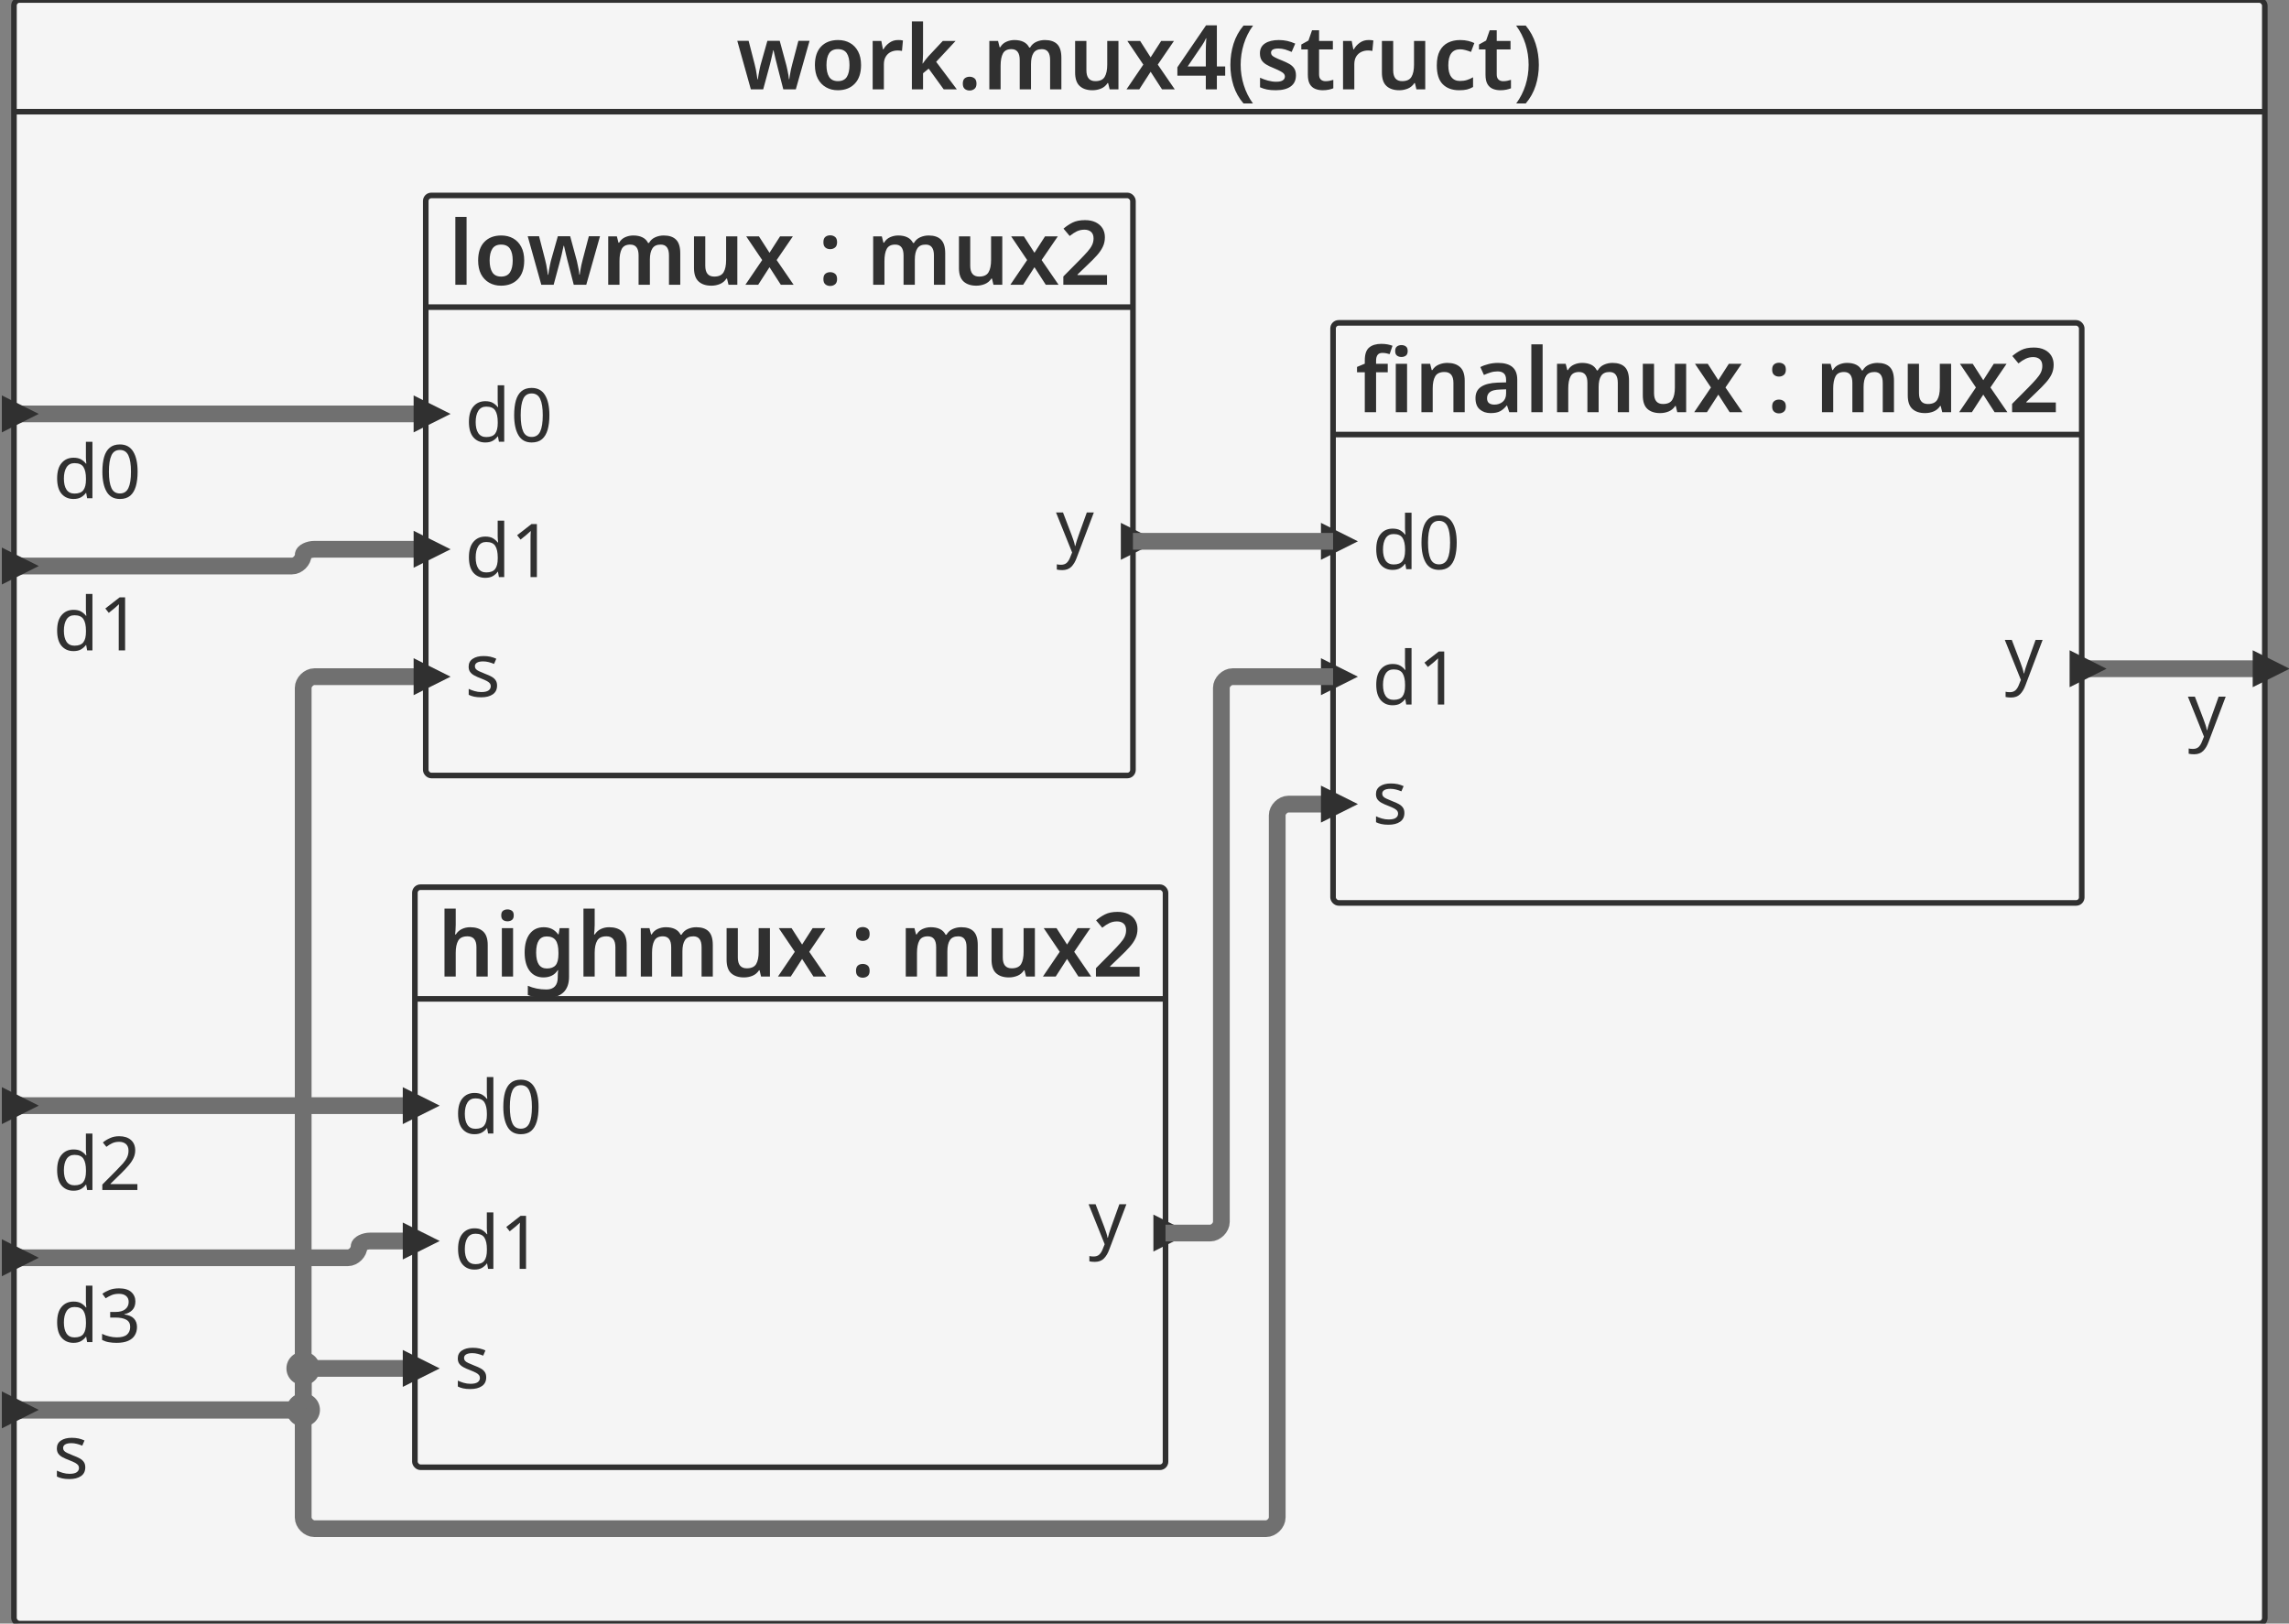 <svg xmlns="http://www.w3.org/2000/svg" id="sprotty_mux4" class="sprotty-graph sprotty-block-diagram blockdiagram" style="font-family:&quot;Helvetica Neue&quot;, Helvetica, Arial, sans-serif;line-height:18px;perspective-origin:0px 0px;transform-origin:0px 0px;z-index:0;" version="1.1" viewBox="9.5 12 409.845 290.754"><rect x="9.5" y="12" width="409.845" height="290.754" fill="#808080" stroke="none"/><g transform="scale(1) translate(0,0)"><g id="sprotty_ArchitectureBlockImpl$work.mux4(struct)" transform="translate(12, 12)" class="architecture"><g class="sprotty-block" style="fill:rgb(245, 245, 245);stroke:rgb(48, 48, 48);stroke-dasharray:0px;"><rect x="0" y="0" rx="1" ry="1" width="403.015" height="290.754"/><path d="M139.99 16L137.75 16L136.79 12.27Q136.71 11.97 136.60 11.51Q136.48 11.06 136.36 10.56Q136.24 10.06 136.15 9.65Q136.05 9.23 136.00 9.01L136.00 9.01L135.94 9.01Q135.89 9.23 135.80 9.65Q135.70 10.06 135.59 10.57Q135.48 11.07 135.36 11.53Q135.24 11.98 135.16 12.29L135.16 12.29L134.15 16L131.94 16L129.51 7.31L131.54 7.31L132.61 11.46Q132.72 11.89 132.83 12.41Q132.93 12.93 133.00 13.42Q133.08 13.90 133.12 14.21L133.12 14.21L133.19 14.21Q133.22 13.92 133.31 13.42Q133.40 12.93 133.49 12.46Q133.59 11.98 133.65 11.74L133.65 11.74L134.90 7.31L137.11 7.31L138.31 11.74Q138.37 12.03 138.48 12.50Q138.58 12.96 138.66 13.43Q138.74 13.90 138.76 14.19L138.76 14.19L138.82 14.19Q138.85 13.94 138.93 13.46Q139.01 12.98 139.12 12.43Q139.24 11.89 139.36 11.46L139.36 11.46L140.45 7.31L142.45 7.31L139.99 16ZM151.67 11.65L151.67 11.65Q151.67 13.81 150.55 14.98Q149.43 16.16 147.51 16.16L147.51 16.16Q146.32 16.16 145.40 15.63Q144.47 15.10 143.94 14.10Q143.41 13.09 143.41 11.65L143.41 11.65Q143.41 9.49 144.52 8.33Q145.64 7.17 147.56 7.17L147.56 7.17Q148.76 7.17 149.68 7.69Q150.61 8.21 151.14 9.21Q151.67 10.21 151.67 11.65ZM145.48 11.65L145.48 11.65Q145.48 13.02 145.96 13.78Q146.45 14.53 147.54 14.53L147.54 14.53Q148.63 14.53 149.12 13.78Q149.60 13.02 149.60 11.65L149.60 11.65Q149.60 10.27 149.12 9.54Q148.63 8.80 147.52 8.80L147.52 8.80Q146.45 8.80 145.96 9.54Q145.48 10.27 145.48 11.65ZM158.29 7.17L158.29 7.17Q158.50 7.17 158.75 7.18Q159.00 7.20 159.17 7.25L159.17 7.25L159.00 9.12Q158.84 9.09 158.61 9.06Q158.39 9.04 158.21 9.04L158.21 9.04Q157.57 9.04 157.01 9.30Q156.45 9.57 156.11 10.12Q155.76 10.67 155.76 11.50L155.76 11.50L155.76 16L153.75 16L153.75 7.33L155.30 7.33L155.59 8.83L155.68 8.83Q156.07 8.14 156.74 7.66Q157.41 7.17 158.29 7.17ZM160.77 3.84L162.77 3.84L162.77 9.62Q162.77 10.03 162.74 10.50Q162.71 10.96 162.68 11.38L162.68 11.38L162.72 11.38Q162.92 11.09 163.20 10.72Q163.49 10.35 163.75 10.06L163.75 10.06L166.31 7.33L168.60 7.33L165.12 11.07L168.82 16L166.47 16L163.78 12.29L162.77 13.12L162.77 16L160.77 16L160.77 3.84ZM169.89 14.98L169.89 14.98Q169.89 14.30 170.24 14.02Q170.60 13.74 171.11 13.74L171.11 13.74Q171.60 13.74 171.97 14.02Q172.34 14.30 172.34 14.98L172.34 14.98Q172.34 15.63 171.97 15.92Q171.60 16.21 171.11 16.21L171.11 16.21Q170.60 16.21 170.24 15.92Q169.89 15.63 169.89 14.98ZM184.58 7.17L184.58 7.17Q186.05 7.17 186.80 7.92Q187.54 8.67 187.54 10.35L187.54 10.35L187.54 16L185.52 16L185.52 10.74Q185.52 8.80 184.05 8.80L184.05 8.80Q183.00 8.80 182.55 9.49Q182.10 10.18 182.10 11.49L182.10 11.49L182.10 16L180.08 16L180.08 10.74Q180.08 8.80 178.60 8.80L178.60 8.80Q177.49 8.80 177.08 9.57Q176.66 10.34 176.66 11.76L176.66 11.76L176.66 16L174.64 16L174.64 7.33L176.20 7.33L176.48 8.46L176.60 8.46Q176.98 7.79 177.68 7.48Q178.37 7.17 179.12 7.17L179.12 7.17Q180.10 7.17 180.76 7.50Q181.43 7.82 181.78 8.51L181.78 8.51L181.94 8.51Q182.34 7.81 183.06 7.49Q183.78 7.17 184.58 7.17ZM195.75 7.33L197.76 7.33L197.76 16L196.18 16L195.91 14.88L195.81 14.88Q195.38 15.55 194.65 15.86Q193.92 16.16 193.11 16.16L193.11 16.16Q191.65 16.16 190.83 15.41Q190.00 14.66 190.00 12.99L190.00 12.99L190.00 7.33L192.02 7.33L192.02 12.59Q192.02 14.53 193.62 14.53L193.62 14.53Q194.84 14.53 195.29 13.77Q195.75 13.01 195.75 11.57L195.75 11.57L195.75 7.33ZM199.20 16L202.21 11.57L199.35 7.33L201.64 7.33L203.52 10.27L205.41 7.33L207.70 7.33L204.80 11.57L207.84 16L205.56 16L203.52 12.85L201.49 16L199.20 16ZM216.87 11.90L216.87 13.55L215.38 13.55L215.38 16L213.40 16L213.40 13.55L208.31 13.55L208.31 12.05L213.44 4.54L215.38 4.54L215.38 11.90L216.87 11.90ZM210.15 11.90L213.40 11.90L213.40 9.34Q213.40 8.91 213.41 8.42Q213.43 7.92 213.45 7.50Q213.48 7.07 213.49 6.85L213.49 6.85L213.43 6.85Q213.14 7.52 212.74 8.10L212.74 8.10L210.15 11.90ZM217.80 11.62L217.80 11.62Q217.80 9.66 218.36 7.85Q218.93 6.03 220.15 4.58L220.15 4.58L221.86 4.58Q220.76 6.08 220.20 7.89Q219.64 9.70 219.64 11.60L219.64 11.60Q219.64 13.46 220.20 15.25Q220.76 17.04 221.84 18.53L221.84 18.53L220.15 18.53Q218.93 17.12 218.36 15.34Q217.80 13.55 217.80 11.62ZM229.54 13.49L229.54 13.49Q229.54 14.80 228.60 15.48Q227.67 16.16 225.92 16.16L225.92 16.16Q225.01 16.16 224.36 16.03Q223.72 15.90 223.11 15.63L223.11 15.63L223.11 13.92Q223.75 14.22 224.52 14.43Q225.30 14.64 225.99 14.64L225.99 14.64Q226.82 14.64 227.19 14.38Q227.56 14.13 227.56 13.70L227.56 13.70Q227.56 13.44 227.41 13.24Q227.27 13.04 226.84 12.80Q226.42 12.56 225.59 12.21L225.59 12.21Q224.76 11.89 224.20 11.54Q223.65 11.20 223.37 10.74Q223.09 10.27 223.09 9.54L223.09 9.54Q223.09 8.37 224.01 7.77Q224.93 7.17 226.47 7.17L226.47 7.17Q227.27 7.17 227.98 7.33Q228.69 7.49 229.41 7.81L229.41 7.81L228.77 9.30Q228.16 9.04 227.59 8.86Q227.01 8.69 226.40 8.69L226.40 8.69Q225.08 8.69 225.08 9.44L225.08 9.44Q225.08 9.71 225.24 9.90Q225.41 10.10 225.84 10.31Q226.26 10.53 227.04 10.83L227.04 10.83Q227.81 11.14 228.37 11.46Q228.93 11.79 229.24 12.27Q229.54 12.75 229.54 13.49ZM234.84 14.54L234.84 14.54Q235.20 14.54 235.56 14.47Q235.92 14.40 236.23 14.30L236.23 14.30L236.23 15.81Q235.91 15.95 235.40 16.06Q234.88 16.16 234.32 16.16L234.32 16.16Q233.59 16.16 232.98 15.91Q232.37 15.66 232.02 15.06Q231.67 14.45 231.67 13.36L231.67 13.36L231.67 8.85L230.50 8.85L230.50 7.97L231.78 7.26L232.42 5.42L233.68 5.42L233.68 7.33L236.15 7.33L236.15 8.85L233.68 8.85L233.68 13.34Q233.68 13.95 234.00 14.25Q234.32 14.54 234.84 14.54ZM242.52 7.17L242.52 7.17Q242.72 7.17 242.97 7.18Q243.22 7.20 243.40 7.25L243.40 7.25L243.22 9.12Q243.06 9.09 242.84 9.06Q242.61 9.04 242.44 9.04L242.44 9.04Q241.80 9.04 241.24 9.30Q240.68 9.57 240.33 10.12Q239.99 10.67 239.99 11.50L239.99 11.50L239.99 16L237.97 16L237.97 7.33L239.52 7.33L239.81 8.83L239.91 8.83Q240.29 8.14 240.96 7.66Q241.64 7.17 242.52 7.17ZM250.68 7.33L252.69 7.33L252.69 16L251.11 16L250.84 14.88L250.74 14.88Q250.31 15.55 249.58 15.86Q248.85 16.16 248.04 16.16L248.04 16.16Q246.58 16.16 245.76 15.41Q244.93 14.66 244.93 12.99L244.93 12.99L244.93 7.33L246.95 7.33L246.95 12.59Q246.95 14.53 248.55 14.53L248.55 14.53Q249.76 14.53 250.22 13.77Q250.68 13.01 250.68 11.57L250.68 11.57L250.68 7.33ZM258.77 16.16L258.77 16.16Q256.90 16.16 255.83 15.09Q254.76 14.02 254.76 11.71L254.76 11.71Q254.76 10.11 255.29 9.11Q255.83 8.11 256.77 7.64Q257.72 7.17 258.93 7.17L258.93 7.17Q259.75 7.17 260.39 7.33Q261.03 7.49 261.48 7.71L261.48 7.71L260.88 9.30Q260.39 9.10 259.89 8.97Q259.40 8.83 258.93 8.83L258.93 8.83Q256.82 8.83 256.82 11.70L256.82 11.70Q256.82 13.09 257.36 13.79Q257.89 14.50 258.90 14.50L258.90 14.50Q259.62 14.50 260.18 14.32Q260.74 14.14 261.25 13.84L261.25 13.84L261.25 15.58Q260.76 15.87 260.19 16.02Q259.62 16.16 258.77 16.16ZM266.64 14.54L266.64 14.54Q267.01 14.54 267.37 14.47Q267.73 14.40 268.04 14.30L268.04 14.30L268.04 15.81Q267.72 15.95 267.20 16.06Q266.69 16.16 266.13 16.16L266.13 16.16Q265.40 16.16 264.79 15.91Q264.18 15.66 263.83 15.06Q263.48 14.45 263.48 13.36L263.48 13.36L263.48 8.85L262.31 8.85L262.31 7.97L263.59 7.26L264.23 5.42L265.49 5.42L265.49 7.33L267.96 7.33L267.96 8.85L265.49 8.85L265.49 13.34Q265.49 13.95 265.81 14.25Q266.13 14.54 266.64 14.54ZM273.03 11.62L273.03 11.62Q273.03 13.55 272.46 15.34Q271.89 17.12 270.68 18.53L270.68 18.53L268.98 18.53Q270.07 17.04 270.64 15.25Q271.20 13.46 271.20 11.60L271.20 11.60Q271.20 9.70 270.64 7.89Q270.07 6.08 268.96 4.58L268.96 4.58L270.68 4.58Q271.89 6.03 272.46 7.85Q273.03 9.66 273.03 11.62Z" class="sprotty-block-name" style="fill:rgb(48, 48, 48);stroke:rgba(0, 0, 0, 0);"/><line x1="0" y1="20" x2="403.015" y2="20"/></g><g id="sprotty_ArchitectureBlockImpl$work.mux4(struct)/GPortImpl$d0_to_ArchitectureBlockImpl$work.mux4(struct)/InstantiationBlockImpl$lowmux/BPortImpl$d0" class="sprotty-edge thick edge" style="fill:none;stroke:rgb(112, 112, 112);stroke-linejoin:round;stroke-width:3px;"><path d="M 0 74.121 L 73.73 74.121 "/></g><g id="sprotty_ArchitectureBlockImpl$work.mux4(struct)/GPortImpl$d1_to_ArchitectureBlockImpl$work.mux4(struct)/InstantiationBlockImpl$lowmux/BPortImpl$d1" class="sprotty-edge thick edge" style="fill:none;stroke:rgb(112, 112, 112);stroke-linejoin:round;stroke-width:3px;"><path d="M 0 101.362 L 49.787 101.362 C 50.787 101.362 51.787 100.362 51.787 99.362 L 51.787 99.362 C 51.787 98.862 52.787 98.362 53.787 98.362 L 73.73 98.362 "/></g><g id="sprotty_ArchitectureBlockImpl$work.mux4(struct)/GPortImpl$d2_to_ArchitectureBlockImpl$work.mux4(struct)/InstantiationBlockImpl$highmux/BPortImpl$d0" class="sprotty-edge thick edge" style="fill:none;stroke:rgb(112, 112, 112);stroke-linejoin:round;stroke-width:3px;"><path d="M 0 197.997 L 71.787 197.997 "/></g><g id="sprotty_ArchitectureBlockImpl$work.mux4(struct)/GPortImpl$d3_to_ArchitectureBlockImpl$work.mux4(struct)/InstantiationBlockImpl$highmux/BPortImpl$d1" class="sprotty-edge thick edge" style="fill:none;stroke:rgb(112, 112, 112);stroke-linejoin:round;stroke-width:3px;"><path d="M 0 225.238 L 59.787 225.238 C 60.787 225.238 61.787 224.238 61.787 223.238 L 61.787 223.238 C 61.787 222.738 62.787 222.238 63.787 222.238 L 71.787 222.238 "/></g><g id="sprotty_ArchitectureBlockImpl$work.mux4(struct)/GPortImpl$s_to_ArchitectureBlockImpl$work.mux4(struct)/InstantiationBlockImpl$lowmux/BPortImpl$s" class="sprotty-edge thick edge" style="fill:none;stroke:rgb(112, 112, 112);stroke-linejoin:round;stroke-width:3px;"><path d="M 0 252.479 L 49.787 252.479 C 50.787 252.479 51.787 251.479 51.787 250.479 L 51.787 123.179 C 51.787 122.179 52.787 121.179 53.787 121.179 L 73.73 121.179 "/><circle r="3" id="sprotty_ArchitectureBlockImpl$work.mux4(struct)/GPortImpl$s_to_ArchitectureBlockImpl$work.mux4(struct)/InstantiationBlockImpl$lowmux/BPortImpl$s/junction0" transform="translate(51.787, 252.479)" class="sprotty-junction thick" style="fill:rgb(112, 112, 112);stroke:none;"/></g><g id="sprotty_ArchitectureBlockImpl$work.mux4(struct)/GPortImpl$s_to_ArchitectureBlockImpl$work.mux4(struct)/InstantiationBlockImpl$highmux/BPortImpl$s" class="sprotty-edge thick edge" style="fill:none;stroke:rgb(112, 112, 112);stroke-linejoin:round;stroke-width:3px;"><path d="M 0 252.479 L 49.787 252.479 C 50.787 252.479 51.787 251.479 51.787 250.479 L 51.787 247.056 C 51.787 246.056 52.787 245.056 53.787 245.056 L 71.787 245.056 "/><circle r="3" id="sprotty_ArchitectureBlockImpl$work.mux4(struct)/GPortImpl$s_to_ArchitectureBlockImpl$work.mux4(struct)/InstantiationBlockImpl$highmux/BPortImpl$s/junction0" transform="translate(51.787, 245.056)" class="sprotty-junction thick" style="fill:rgb(112, 112, 112);stroke:none;"/></g><g id="sprotty_ArchitectureBlockImpl$work.mux4(struct)/GPortImpl$s_to_ArchitectureBlockImpl$work.mux4(struct)/InstantiationBlockImpl$finalmux/BPortImpl$s" class="sprotty-edge thick edge" style="fill:none;stroke:rgb(112, 112, 112);stroke-linejoin:round;stroke-width:3px;"><path d="M 0 252.479 L 49.787 252.479 C 50.787 252.479 51.787 253.479 51.787 254.479 L 51.787 271.754 C 51.787 272.754 52.787 273.754 53.787 273.754 L 224.186 273.754 C 225.186 273.754 226.186 272.754 226.186 271.754 L 226.186 145.997 C 226.186 144.997 227.186 143.997 228.186 143.997 L 236.186 143.997 "/></g><g id="sprotty_ArchitectureBlockImpl$work.mux4(struct)/InstantiationBlockImpl$finalmux/BPortImpl$y_to_ArchitectureBlockImpl$work.mux4(struct)/GPortImpl$y" class="sprotty-edge thick edge" style="fill:none;stroke:rgb(112, 112, 112);stroke-linejoin:round;stroke-width:3px;"><path d="M 370.232 119.756 L 403.015 119.756 "/></g><g id="sprotty_ArchitectureBlockImpl$work.mux4(struct)/InstantiationBlockImpl$finalmux" transform="translate(236.186, 57.818)" class="instantiation"><g class="sprotty-block" style="fill:rgb(245, 245, 245);stroke:rgb(48, 48, 48);stroke-dasharray:0px;"><rect x="0" y="0" rx="1" ry="1" width="134.048" height="103.877"/><path d="M9.79 7.33L9.79 8.85L7.70 8.85L7.70 16L5.68 16L5.68 8.85L4.29 8.85L4.29 7.89L5.68 7.31L5.68 6.72Q5.68 5.06 6.47 4.41Q7.26 3.76 8.64 3.76L8.64 3.76Q9.26 3.76 9.78 3.86Q10.30 3.97 10.64 4.10L10.64 4.10L10.13 5.60Q9.86 5.52 9.53 5.45Q9.20 5.38 8.82 5.38L8.82 5.38Q8.24 5.38 7.97 5.74Q7.70 6.10 7.70 6.77L7.70 6.77L7.70 7.33L9.79 7.33ZM12.24 3.98L12.24 3.98Q12.70 3.98 13.03 4.22Q13.36 4.45 13.36 5.04L13.36 5.04Q13.36 5.63 13.03 5.87Q12.70 6.11 12.24 6.11L12.24 6.11Q11.78 6.11 11.45 5.87Q11.12 5.63 11.12 5.04L11.12 5.04Q11.12 4.45 11.45 4.22Q11.78 3.98 12.24 3.98ZM11.23 7.33L13.25 7.33L13.25 16L11.23 16L11.23 7.33ZM20.46 7.17L20.46 7.17Q21.92 7.17 22.74 7.92Q23.57 8.67 23.57 10.35L23.57 10.35L23.57 16L21.55 16L21.55 10.75Q21.55 8.80 19.95 8.80L19.95 8.80Q18.74 8.80 18.29 9.57Q17.84 10.34 17.84 11.76L17.84 11.76L17.84 16L15.82 16L15.82 7.33L17.38 7.33L17.66 8.46L17.78 8.46Q18.19 7.79 18.92 7.48Q19.65 7.17 20.46 7.17ZM29.55 7.17L29.55 7.17Q31.23 7.17 32.10 7.90Q32.98 8.64 32.98 10.18L32.98 10.18L32.98 16L31.55 16L31.15 14.80L31.09 14.80Q30.53 15.50 29.90 15.83Q29.28 16.16 28.21 16.16L28.21 16.16Q27.04 16.16 26.27 15.50Q25.50 14.85 25.50 13.47L25.50 13.47Q25.50 12.13 26.49 11.46Q27.47 10.78 29.47 10.70L29.47 10.70L30.98 10.66L30.98 10.22Q30.98 9.41 30.58 9.05Q30.18 8.69 29.46 8.69L29.46 8.69Q28.80 8.69 28.20 8.88Q27.60 9.07 27.01 9.33L27.01 9.33L26.37 7.92Q27.01 7.58 27.83 7.38Q28.66 7.17 29.55 7.17ZM30.98 12.64L30.98 11.90L29.92 11.94Q28.59 11.98 28.08 12.39Q27.57 12.80 27.57 13.49L27.57 13.49Q27.57 14.11 27.93 14.38Q28.29 14.64 28.88 14.64L28.88 14.64Q29.76 14.64 30.37 14.14Q30.98 13.63 30.98 12.64L30.98 12.64ZM37.52 3.84L37.52 16L35.50 16L35.50 3.84L37.52 3.84ZM50.03 7.17L50.03 7.17Q51.50 7.17 52.25 7.92Q52.99 8.67 52.99 10.35L52.99 10.35L52.99 16L50.98 16L50.98 10.74Q50.98 8.80 49.50 8.80L49.50 8.80Q48.45 8.80 48.00 9.49Q47.55 10.18 47.55 11.49L47.55 11.49L47.55 16L45.54 16L45.54 10.74Q45.54 8.80 44.05 8.80L44.05 8.80Q42.94 8.80 42.53 9.57Q42.11 10.34 42.11 11.76L42.11 11.76L42.11 16L40.10 16L40.10 7.33L41.65 7.33L41.94 8.46L42.05 8.46Q42.43 7.79 43.13 7.48Q43.82 7.17 44.58 7.17L44.58 7.17Q45.55 7.17 46.22 7.50Q46.88 7.82 47.23 8.51L47.23 8.51L47.39 8.51Q47.79 7.81 48.51 7.49Q49.23 7.17 50.03 7.17ZM61.20 7.33L63.22 7.33L63.22 16L61.63 16L61.36 14.88L61.26 14.88Q60.83 15.55 60.10 15.86Q59.38 16.16 58.56 16.16L58.56 16.16Q57.10 16.16 56.28 15.41Q55.46 14.66 55.46 12.99L55.46 12.99L55.46 7.33L57.47 7.33L57.47 12.59Q57.47 14.53 59.07 14.53L59.07 14.53Q60.29 14.53 60.74 13.77Q61.20 13.01 61.20 11.57L61.20 11.57L61.20 7.33ZM64.66 16L67.66 11.57L64.80 7.33L67.09 7.33L68.98 10.27L70.86 7.33L73.15 7.33L70.26 11.57L73.30 16L71.01 16L68.98 12.85L66.94 16L64.66 16ZM78.62 8.38L78.62 8.38Q78.62 7.70 78.98 7.42Q79.33 7.14 79.84 7.14L79.84 7.14Q80.34 7.14 80.70 7.42Q81.07 7.70 81.07 8.38L81.07 8.38Q81.07 9.04 80.70 9.33Q80.34 9.62 79.84 9.62L79.84 9.62Q79.33 9.62 78.98 9.33Q78.62 9.04 78.62 8.38ZM78.62 14.98L78.62 14.98Q78.62 14.30 78.98 14.02Q79.33 13.74 79.84 13.74L79.84 13.74Q80.34 13.74 80.70 14.02Q81.07 14.30 81.07 14.98L81.07 14.98Q81.07 15.63 80.70 15.92Q80.34 16.21 79.84 16.21L79.84 16.21Q79.33 16.21 78.98 15.92Q78.62 15.63 78.62 14.98ZM97.47 7.17L97.47 7.17Q98.94 7.17 99.69 7.92Q100.43 8.67 100.43 10.35L100.43 10.35L100.43 16L98.42 16L98.42 10.74Q98.42 8.80 96.94 8.80L96.94 8.80Q95.89 8.80 95.44 9.49Q94.99 10.18 94.99 11.49L94.99 11.49L94.99 16L92.98 16L92.98 10.74Q92.98 8.80 91.49 8.80L91.49 8.80Q90.38 8.80 89.97 9.57Q89.55 10.34 89.55 11.76L89.55 11.76L89.55 16L87.54 16L87.54 7.33L89.09 7.33L89.38 8.46L89.49 8.46Q89.87 7.79 90.57 7.48Q91.26 7.17 92.02 7.17L92.02 7.17Q92.99 7.17 93.66 7.50Q94.32 7.82 94.67 8.51L94.67 8.51L94.83 8.51Q95.23 7.81 95.95 7.49Q96.67 7.17 97.47 7.17ZM108.64 7.33L110.66 7.33L110.66 16L109.07 16L108.80 14.88L108.70 14.88Q108.27 15.55 107.54 15.86Q106.82 16.16 106.00 16.16L106.00 16.16Q104.54 16.16 103.72 15.41Q102.90 14.66 102.90 12.99L102.90 12.99L102.90 7.33L104.91 7.33L104.91 12.59Q104.91 14.53 106.51 14.53L106.51 14.53Q107.73 14.53 108.18 13.77Q108.64 13.01 108.64 11.57L108.64 11.57L108.64 7.33ZM112.10 16L115.10 11.57L112.24 7.33L114.53 7.33L116.42 10.27L118.30 7.33L120.59 7.33L117.70 11.57L120.74 16L118.45 16L116.42 12.85L114.38 16L112.10 16ZM129.41 14.26L129.41 16L121.58 16L121.58 14.51L124.50 11.57Q125.36 10.69 125.91 10.06Q126.46 9.44 126.73 8.89Q126.99 8.34 126.99 7.70L126.99 7.70Q126.99 6.91 126.54 6.52Q126.10 6.13 125.36 6.13L125.36 6.13Q124.64 6.13 124.02 6.42Q123.39 6.72 122.72 7.26L122.72 7.26L121.62 5.94Q122.32 5.33 123.22 4.87Q124.11 4.42 125.47 4.42L125.47 4.42Q126.58 4.42 127.38 4.81Q128.18 5.20 128.60 5.89Q129.02 6.58 129.02 7.49L129.02 7.49Q129.02 8.42 128.66 9.19Q128.29 9.97 127.59 10.74Q126.90 11.52 125.94 12.42L125.94 12.42L124.13 14.16L124.13 14.26L129.41 14.26Z" class="sprotty-block-name" style="fill:rgb(48, 48, 48);stroke:rgba(0, 0, 0, 0);"/><line x1="0" y1="20" x2="134.048" y2="20"/></g><g id="sprotty_ArchitectureBlockImpl$work.mux4(struct)/InstantiationBlockImpl$finalmux/BPortImpl$s" transform="translate(0, 86.179)" class="triangle"><path d="M 0,0 L 5,2.5 L 0,5 Z" transform="translate(-1.67, -2.5)" class="sprotty-port" style="fill:rgb(48, 48, 48);stroke:rgb(48, 48, 48);"/><g class="port sprotty-label" id="sprotty_ArchitectureBlockImpl$work.mux4(struct)/InstantiationBlockImpl$finalmux/BPortImpl$s/label" transform="translate(3, -5.697) translate(0, -0.133)" style="cursor:default;fill:rgb(48, 48, 48);font-family:Arial, Helvetica, sans-serif;text-anchor:middle;"><path d="M2.93 0.13L2.93 0.13Q2.18 0.13 1.64 0.01Q1.10-0.11 0.69-0.32L0.69-0.32L0.69-1.38Q1.12-1.17 1.72-0.99Q2.33-0.81 2.95-0.81L2.95-0.81Q3.84-0.81 4.24-1.10Q4.64-1.38 4.64-1.86L4.64-1.86Q4.64-2.13 4.50-2.34Q4.35-2.55 3.97-2.77Q3.59-2.98 2.89-3.25L2.89-3.25Q2.19-3.51 1.70-3.78Q1.21-4.04 0.94-4.42Q0.68-4.79 0.68-5.37L0.68-5.37Q0.68-6.28 1.42-6.77Q2.15-7.26 3.35-7.26L3.35-7.26Q4.00-7.26 4.57-7.14Q5.13-7.01 5.63-6.78L5.63-6.78L5.23-5.85Q4.77-6.04 4.28-6.17Q3.79-6.30 3.27-6.30L3.27-6.30Q2.55-6.30 2.17-6.07Q1.80-5.84 1.80-5.44L1.80-5.44Q1.80-5.15 1.97-4.94Q2.14-4.73 2.55-4.54Q2.95-4.35 3.63-4.08L3.63-4.08Q4.31-3.83 4.79-3.56Q5.27-3.29 5.52-2.91Q5.77-2.54 5.77-1.97L5.77-1.97Q5.77-0.93 5.00-0.40Q4.23 0.13 2.93 0.13Z" transform="translate(4, 9.395)"/><rect x="0" y="0.133" width="14.371" height="11.395" class="clickable" style="cursor:pointer;fill:rgba(0, 0, 0, 0);fill-opacity:0;stroke-width:0px;"/></g></g><g id="sprotty_ArchitectureBlockImpl$work.mux4(struct)/InstantiationBlockImpl$finalmux/BPortImpl$y" transform="translate(134.047, 61.938)" class="triangle"><path d="M 0,0 L 5,2.5 L 0,5 Z" transform="translate(-1.67, -2.5)" class="sprotty-port" style="fill:rgb(48, 48, 48);stroke:rgb(48, 48, 48);"/><g class="port sprotty-label" id="sprotty_ArchitectureBlockImpl$work.mux4(struct)/InstantiationBlockImpl$finalmux/BPortImpl$y/label" transform="translate(-17.783, -7.16) translate(0, -3.192)" style="cursor:default;fill:rgb(48, 48, 48);font-family:Arial, Helvetica, sans-serif;text-anchor:middle;"><path d="M1.12 3.19L1.12 3.19Q0.80 3.19 0.56 3.16Q0.32 3.13 0.15 3.09L0.15 3.09L0.15 2.15Q0.29 2.18 0.50 2.21Q0.70 2.23 0.93 2.23L0.93 2.23Q1.54 2.23 1.92 1.89Q2.29 1.54 2.51 0.97L2.51 0.97L2.89 0.03L0.01-7.13L1.26-7.13L2.81-3.07Q3.01-2.54 3.17-2.05Q3.33-1.57 3.40-1.13L3.40-1.13L3.46-1.13Q3.54-1.46 3.70-2.00Q3.87-2.54 4.07-3.09L4.07-3.09L5.52-7.13L6.78-7.13L3.71 0.98Q3.34 2.00 2.75 2.59Q2.15 3.19 1.12 3.19Z" transform="translate(4, 12.321)"/><rect x="0" y="3.192" width="14.783" height="14.321" class="clickable" style="cursor:pointer;fill:rgba(0, 0, 0, 0);fill-opacity:0;stroke-width:0px;"/></g></g><g id="sprotty_ArchitectureBlockImpl$work.mux4(struct)/InstantiationBlockImpl$finalmux/BPortImpl$d0" transform="translate(0, 39.121)" class="triangle"><path d="M 0,0 L 5,2.5 L 0,5 Z" transform="translate(-1.67, -2.5)" class="sprotty-port" style="fill:rgb(48, 48, 48);stroke:rgb(48, 48, 48);"/><g class="port sprotty-label" id="sprotty_ArchitectureBlockImpl$work.mux4(struct)/InstantiationBlockImpl$finalmux/BPortImpl$d0/label" transform="translate(3, -7.121) translate(0, -0.133)" style="cursor:default;fill:rgb(48, 48, 48);font-family:Arial, Helvetica, sans-serif;text-anchor:middle;"><path d="M3.66 0.13L3.66 0.13Q2.33 0.13 1.53-0.79Q0.73-1.72 0.73-3.55L0.73-3.55Q0.73-5.39 1.54-6.32Q2.34-7.26 3.67-7.26L3.67-7.26Q4.50-7.26 5.02-6.96Q5.55-6.65 5.88-6.21L5.88-6.21L5.96-6.21Q5.95-6.38 5.91-6.72Q5.88-7.06 5.88-7.26L5.88-7.26L5.88-10.11L7.05-10.11L7.05 0L6.10 0L5.93-0.96L5.88-0.96Q5.56-0.51 5.03-0.19Q4.50 0.13 3.66 0.13ZM3.84-0.84L3.84-0.84Q4.97-0.84 5.43-1.46Q5.89-2.07 5.89-3.33L5.89-3.33L5.89-3.54Q5.89-4.87 5.45-5.58Q5.01-6.29 3.83-6.29L3.83-6.29Q2.89-6.29 2.41-5.54Q1.94-4.79 1.94-3.52L1.94-3.52Q1.94-2.25 2.41-1.54Q2.89-0.84 3.84-0.84ZM11.97 0.13L11.97 0.13Q10.36 0.13 9.60-1.16Q8.83-2.46 8.83-4.76L8.83-4.76Q8.83-6.30 9.14-7.39Q9.46-8.49 10.15-9.06Q10.84-9.64 11.97-9.64L11.97-9.64Q13.57-9.64 14.35-8.36Q15.14-7.08 15.14-4.76L15.14-4.76Q15.14-3.23 14.82-2.13Q14.50-1.04 13.81-0.45Q13.11 0.13 11.97 0.13ZM11.97-0.86L11.97-0.86Q13.03-0.86 13.49-1.83Q13.95-2.79 13.95-4.76L13.95-4.76Q13.95-6.70 13.49-7.67Q13.03-8.65 11.97-8.65L11.97-8.65Q10.89-8.65 10.45-7.67Q10.00-6.70 10.00-4.76L10.00-4.76Q10.00-2.81 10.45-1.84Q10.89-0.86 11.97-0.86Z" transform="translate(4, 12.241)"/><rect x="0" y="0.133" width="23.787" height="14.241" class="clickable" style="cursor:pointer;fill:rgba(0, 0, 0, 0);fill-opacity:0;stroke-width:0px;"/></g></g><g id="sprotty_ArchitectureBlockImpl$work.mux4(struct)/InstantiationBlockImpl$finalmux/BPortImpl$d1" transform="translate(0, 63.362)" class="triangle"><path d="M 0,0 L 5,2.5 L 0,5 Z" transform="translate(-1.67, -2.5)" class="sprotty-port" style="fill:rgb(48, 48, 48);stroke:rgb(48, 48, 48);"/><g class="port sprotty-label" id="sprotty_ArchitectureBlockImpl$work.mux4(struct)/InstantiationBlockImpl$finalmux/BPortImpl$d1/label" transform="translate(3, -7.121) translate(0, -0.133)" style="cursor:default;fill:rgb(48, 48, 48);font-family:Arial, Helvetica, sans-serif;text-anchor:middle;"><path d="M3.66 0.13L3.66 0.13Q2.33 0.13 1.53-0.79Q0.73-1.72 0.73-3.55L0.73-3.55Q0.73-5.39 1.54-6.32Q2.34-7.26 3.67-7.26L3.67-7.26Q4.50-7.26 5.02-6.96Q5.55-6.65 5.88-6.21L5.88-6.21L5.96-6.21Q5.95-6.38 5.91-6.72Q5.88-7.06 5.88-7.26L5.88-7.26L5.88-10.11L7.05-10.11L7.05 0L6.10 0L5.93-0.96L5.88-0.96Q5.56-0.51 5.03-0.19Q4.50 0.13 3.66 0.13ZM3.84-0.84L3.84-0.84Q4.97-0.84 5.43-1.46Q5.89-2.07 5.89-3.33L5.89-3.33L5.89-3.54Q5.89-4.87 5.45-5.58Q5.01-6.29 3.83-6.29L3.83-6.29Q2.89-6.29 2.41-5.54Q1.94-4.79 1.94-3.52L1.94-3.52Q1.94-2.25 2.41-1.54Q2.89-0.84 3.84-0.84ZM12.90 0L11.76 0L11.76-6.64Q11.76-7.21 11.77-7.55Q11.78-7.90 11.81-8.27L11.81-8.27Q11.60-8.07 11.42-7.92Q11.25-7.77 10.99-7.54L10.99-7.54L9.98-6.72L9.36-7.50L11.93-9.50L12.90-9.50L12.90 0Z" transform="translate(4, 12.241)"/><rect x="0" y="0.133" width="23.787" height="14.241" class="clickable" style="cursor:pointer;fill:rgba(0, 0, 0, 0);fill-opacity:0;stroke-width:0px;"/></g></g></g><g id="sprotty_ArchitectureBlockImpl$work.mux4(struct)/InstantiationBlockImpl$highmux" transform="translate(71.787, 158.877)" class="instantiation"><g class="sprotty-block" style="fill:rgb(245, 245, 245);stroke:rgb(48, 48, 48);stroke-dasharray:0px;"><rect x="0" y="0" rx="1" ry="1" width="134.4" height="103.877"/><path d="M5.30 3.84L7.31 3.84L7.31 6.74Q7.31 7.25 7.27 7.74Q7.23 8.22 7.20 8.46L7.20 8.46L7.33 8.46Q7.74 7.81 8.42 7.49Q9.09 7.17 9.90 7.17L9.90 7.17Q11.38 7.17 12.21 7.92Q13.04 8.67 13.04 10.35L13.04 10.35L13.04 16L11.02 16L11.02 10.75Q11.02 8.80 9.42 8.80L9.42 8.80Q8.21 8.80 7.76 9.57Q7.31 10.34 7.31 11.76L7.31 11.76L7.31 16L5.30 16L5.30 3.84ZM16.58 3.98L16.58 3.98Q17.04 3.98 17.37 4.22Q17.70 4.45 17.70 5.04L17.70 5.04Q17.70 5.63 17.37 5.87Q17.04 6.11 16.58 6.11L16.58 6.11Q16.11 6.11 15.78 5.87Q15.46 5.63 15.46 5.04L15.46 5.04Q15.46 4.45 15.78 4.22Q16.11 3.98 16.58 3.98ZM15.57 7.33L17.58 7.33L17.58 16L15.57 16L15.57 7.33ZM23.07 7.17L23.07 7.17Q24.72 7.17 25.65 8.45L25.65 8.45L25.73 8.45L25.92 7.33L27.60 7.33L27.60 16.06Q27.60 17.92 26.55 18.88Q25.50 19.84 23.42 19.84L23.42 19.84Q22.50 19.84 21.71 19.72Q20.93 19.60 20.22 19.31L20.22 19.31L20.22 17.65Q21.71 18.32 23.55 18.32L23.55 18.32Q24.54 18.32 25.06 17.77Q25.58 17.22 25.58 16.16L25.58 16.16L25.58 15.94Q25.58 15.70 25.60 15.38Q25.62 15.06 25.65 14.86L25.65 14.86L25.58 14.86Q25.14 15.54 24.49 15.85Q23.84 16.16 23.02 16.16L23.02 16.16Q21.44 16.16 20.54 14.98Q19.65 13.79 19.65 11.68L19.65 11.68Q19.65 9.57 20.55 8.37Q21.46 7.17 23.07 7.17ZM23.60 8.82L23.60 8.82Q21.71 8.82 21.71 11.71L21.71 11.71Q21.71 14.56 23.63 14.56L23.63 14.56Q24.69 14.56 25.19 13.98Q25.70 13.39 25.70 12L25.70 12L25.70 11.70Q25.70 10.16 25.19 9.49Q24.69 8.82 23.60 8.82ZM30.18 3.84L32.19 3.84L32.19 6.74Q32.19 7.25 32.15 7.74Q32.11 8.22 32.08 8.46L32.08 8.46L32.21 8.46Q32.62 7.81 33.30 7.49Q33.97 7.17 34.78 7.17L34.78 7.17Q36.26 7.17 37.09 7.92Q37.92 8.67 37.92 10.35L37.92 10.35L37.92 16L35.90 16L35.90 10.75Q35.90 8.80 34.30 8.80L34.30 8.80Q33.09 8.80 32.64 9.57Q32.19 10.34 32.19 11.76L32.19 11.76L32.19 16L30.18 16L30.18 3.84ZM50.38 7.17L50.38 7.17Q51.86 7.17 52.60 7.92Q53.34 8.67 53.34 10.35L53.34 10.35L53.34 16L51.33 16L51.33 10.74Q51.33 8.80 49.86 8.80L49.86 8.80Q48.80 8.80 48.35 9.49Q47.90 10.18 47.90 11.49L47.90 11.49L47.90 16L45.89 16L45.89 10.74Q45.89 8.80 44.40 8.80L44.40 8.80Q43.30 8.80 42.88 9.57Q42.46 10.34 42.46 11.76L42.46 11.76L42.46 16L40.45 16L40.45 7.33L42.00 7.33L42.29 8.46L42.40 8.46Q42.78 7.79 43.48 7.48Q44.18 7.17 44.93 7.17L44.93 7.17Q45.90 7.17 46.57 7.50Q47.23 7.82 47.58 8.51L47.58 8.51L47.74 8.51Q48.14 7.81 48.86 7.49Q49.58 7.17 50.38 7.17ZM61.55 7.33L63.57 7.33L63.57 16L61.98 16L61.71 14.88L61.62 14.88Q61.18 15.55 60.46 15.86Q59.73 16.16 58.91 16.16L58.91 16.16Q57.46 16.16 56.63 15.41Q55.81 14.66 55.81 12.99L55.81 12.99L55.81 7.33L57.82 7.33L57.82 12.59Q57.82 14.53 59.42 14.53L59.42 14.53Q60.64 14.53 61.10 13.77Q61.55 13.01 61.55 11.57L61.55 11.57L61.55 7.33ZM65.01 16L68.02 11.57L65.15 7.33L67.44 7.33L69.33 10.27L71.22 7.33L73.50 7.33L70.61 11.57L73.65 16L71.36 16L69.33 12.85L67.30 16L65.01 16ZM78.98 8.38L78.98 8.38Q78.98 7.70 79.33 7.42Q79.68 7.14 80.19 7.14L80.19 7.14Q80.69 7.14 81.06 7.42Q81.42 7.70 81.42 8.38L81.42 8.38Q81.42 9.04 81.06 9.33Q80.69 9.62 80.19 9.62L80.19 9.62Q79.68 9.62 79.33 9.33Q78.98 9.04 78.98 8.38ZM78.98 14.98L78.98 14.98Q78.98 14.30 79.33 14.02Q79.68 13.74 80.19 13.74L80.19 13.74Q80.69 13.74 81.06 14.02Q81.42 14.30 81.42 14.98L81.42 14.98Q81.42 15.63 81.06 15.92Q80.69 16.21 80.19 16.21L80.19 16.21Q79.68 16.21 79.33 15.92Q78.98 15.63 78.98 14.98ZM97.82 7.17L97.82 7.17Q99.30 7.17 100.04 7.92Q100.78 8.67 100.78 10.35L100.78 10.35L100.78 16L98.77 16L98.77 10.74Q98.77 8.80 97.30 8.80L97.30 8.80Q96.24 8.80 95.79 9.49Q95.34 10.18 95.34 11.49L95.34 11.49L95.34 16L93.33 16L93.33 10.74Q93.33 8.80 91.84 8.80L91.84 8.80Q90.74 8.80 90.32 9.57Q89.90 10.34 89.90 11.76L89.90 11.76L89.90 16L87.89 16L87.89 7.33L89.44 7.33L89.73 8.46L89.84 8.46Q90.22 7.79 90.92 7.48Q91.62 7.17 92.37 7.17L92.37 7.17Q93.34 7.17 94.01 7.50Q94.67 7.82 95.02 8.51L95.02 8.51L95.18 8.51Q95.58 7.81 96.30 7.49Q97.02 7.17 97.82 7.17ZM108.99 7.33L111.01 7.33L111.01 16L109.42 16L109.15 14.88L109.06 14.88Q108.62 15.55 107.90 15.86Q107.17 16.16 106.35 16.16L106.35 16.16Q104.90 16.16 104.07 15.41Q103.25 14.66 103.25 12.99L103.25 12.99L103.25 7.33L105.26 7.33L105.26 12.59Q105.26 14.53 106.86 14.53L106.86 14.53Q108.08 14.53 108.54 13.77Q108.99 13.01 108.99 11.57L108.99 11.57L108.99 7.33ZM112.45 16L115.46 11.57L112.59 7.33L114.88 7.33L116.77 10.27L118.66 7.33L120.94 7.33L118.05 11.57L121.09 16L118.80 16L116.77 12.85L114.74 16L112.45 16ZM129.76 14.26L129.76 16L121.94 16L121.94 14.51L124.85 11.57Q125.71 10.69 126.26 10.06Q126.82 9.44 127.08 8.89Q127.34 8.34 127.34 7.70L127.34 7.70Q127.34 6.91 126.90 6.52Q126.45 6.13 125.71 6.13L125.71 6.13Q124.99 6.13 124.37 6.42Q123.74 6.72 123.07 7.26L123.07 7.26L121.97 5.94Q122.67 5.33 123.57 4.87Q124.46 4.42 125.82 4.42L125.82 4.42Q126.93 4.42 127.73 4.81Q128.53 5.20 128.95 5.89Q129.38 6.58 129.38 7.49L129.38 7.49Q129.38 8.42 129.01 9.19Q128.64 9.97 127.94 10.74Q127.25 11.52 126.29 12.42L126.29 12.42L124.48 14.16L124.48 14.26L129.76 14.26Z" class="sprotty-block-name" style="fill:rgb(48, 48, 48);stroke:rgba(0, 0, 0, 0);"/><line x1="0" y1="20" x2="134.4" y2="20"/></g><g id="sprotty_ArchitectureBlockImpl$work.mux4(struct)/InstantiationBlockImpl$highmux/BPortImpl$s" transform="translate(0, 86.179)" class="triangle"><path d="M 0,0 L 5,2.5 L 0,5 Z" transform="translate(-1.67, -2.5)" class="sprotty-port" style="fill:rgb(48, 48, 48);stroke:rgb(48, 48, 48);"/><g class="port sprotty-label" id="sprotty_ArchitectureBlockImpl$work.mux4(struct)/InstantiationBlockImpl$highmux/BPortImpl$s/label" transform="translate(3, -5.697) translate(0, -0.133)" style="cursor:default;fill:rgb(48, 48, 48);font-family:Arial, Helvetica, sans-serif;text-anchor:middle;"><path d="M2.93 0.13L2.93 0.13Q2.18 0.13 1.64 0.01Q1.10-0.11 0.69-0.32L0.69-0.32L0.69-1.38Q1.12-1.17 1.72-0.99Q2.33-0.81 2.95-0.81L2.95-0.81Q3.84-0.81 4.24-1.10Q4.64-1.38 4.64-1.86L4.64-1.86Q4.64-2.13 4.50-2.34Q4.35-2.55 3.97-2.77Q3.59-2.98 2.89-3.25L2.89-3.25Q2.19-3.51 1.70-3.78Q1.21-4.04 0.94-4.42Q0.68-4.79 0.68-5.37L0.68-5.37Q0.68-6.28 1.42-6.77Q2.15-7.26 3.35-7.26L3.35-7.26Q4.00-7.26 4.57-7.14Q5.13-7.01 5.63-6.78L5.63-6.78L5.23-5.85Q4.77-6.04 4.28-6.17Q3.79-6.30 3.27-6.30L3.27-6.30Q2.55-6.30 2.17-6.07Q1.80-5.84 1.80-5.44L1.80-5.44Q1.80-5.15 1.97-4.94Q2.14-4.73 2.55-4.54Q2.95-4.35 3.63-4.08L3.63-4.08Q4.31-3.83 4.79-3.56Q5.27-3.29 5.52-2.91Q5.77-2.54 5.77-1.97L5.77-1.97Q5.77-0.93 5.00-0.40Q4.23 0.13 2.93 0.13Z" transform="translate(4, 9.395)"/><rect x="0" y="0.133" width="14.371" height="11.395" class="clickable" style="cursor:pointer;fill:rgba(0, 0, 0, 0);fill-opacity:0;stroke-width:0px;"/></g></g><g id="sprotty_ArchitectureBlockImpl$work.mux4(struct)/InstantiationBlockImpl$highmux/BPortImpl$d1" transform="translate(0, 63.362)" class="triangle"><path d="M 0,0 L 5,2.5 L 0,5 Z" transform="translate(-1.67, -2.5)" class="sprotty-port" style="fill:rgb(48, 48, 48);stroke:rgb(48, 48, 48);"/><g class="port sprotty-label" id="sprotty_ArchitectureBlockImpl$work.mux4(struct)/InstantiationBlockImpl$highmux/BPortImpl$d1/label" transform="translate(3, -7.121) translate(0, -0.133)" style="cursor:default;fill:rgb(48, 48, 48);font-family:Arial, Helvetica, sans-serif;text-anchor:middle;"><path d="M3.66 0.13L3.66 0.13Q2.33 0.13 1.53-0.79Q0.73-1.72 0.73-3.55L0.73-3.55Q0.73-5.39 1.54-6.32Q2.34-7.26 3.67-7.26L3.67-7.26Q4.50-7.26 5.02-6.96Q5.55-6.65 5.88-6.21L5.88-6.21L5.96-6.21Q5.95-6.38 5.91-6.72Q5.88-7.06 5.88-7.26L5.88-7.26L5.88-10.11L7.05-10.11L7.05 0L6.10 0L5.93-0.96L5.88-0.96Q5.56-0.51 5.03-0.19Q4.50 0.13 3.66 0.13ZM3.84-0.84L3.84-0.84Q4.97-0.84 5.43-1.46Q5.89-2.07 5.89-3.33L5.89-3.33L5.89-3.54Q5.89-4.87 5.45-5.58Q5.01-6.29 3.83-6.29L3.83-6.29Q2.89-6.29 2.41-5.54Q1.94-4.79 1.94-3.52L1.94-3.52Q1.94-2.25 2.41-1.54Q2.89-0.84 3.84-0.84ZM12.90 0L11.76 0L11.76-6.64Q11.76-7.21 11.77-7.55Q11.78-7.90 11.81-8.27L11.81-8.27Q11.60-8.07 11.42-7.92Q11.25-7.77 10.99-7.54L10.99-7.54L9.98-6.72L9.36-7.50L11.93-9.50L12.90-9.50L12.90 0Z" transform="translate(4, 12.241)"/><rect x="0" y="0.133" width="23.787" height="14.241" class="clickable" style="cursor:pointer;fill:rgba(0, 0, 0, 0);fill-opacity:0;stroke-width:0px;"/></g></g><g id="sprotty_ArchitectureBlockImpl$work.mux4(struct)/InstantiationBlockImpl$highmux/BPortImpl$d0" transform="translate(0, 39.121)" class="triangle"><path d="M 0,0 L 5,2.5 L 0,5 Z" transform="translate(-1.67, -2.5)" class="sprotty-port" style="fill:rgb(48, 48, 48);stroke:rgb(48, 48, 48);"/><g class="port sprotty-label" id="sprotty_ArchitectureBlockImpl$work.mux4(struct)/InstantiationBlockImpl$highmux/BPortImpl$d0/label" transform="translate(3, -7.121) translate(0, -0.133)" style="cursor:default;fill:rgb(48, 48, 48);font-family:Arial, Helvetica, sans-serif;text-anchor:middle;"><path d="M3.66 0.13L3.66 0.13Q2.33 0.13 1.53-0.79Q0.73-1.72 0.73-3.55L0.73-3.55Q0.73-5.39 1.54-6.32Q2.34-7.26 3.67-7.26L3.67-7.26Q4.50-7.26 5.02-6.96Q5.55-6.65 5.88-6.21L5.88-6.21L5.96-6.21Q5.95-6.38 5.91-6.72Q5.88-7.06 5.88-7.26L5.88-7.26L5.88-10.11L7.05-10.11L7.05 0L6.10 0L5.93-0.96L5.88-0.96Q5.56-0.51 5.03-0.19Q4.50 0.13 3.66 0.13ZM3.84-0.84L3.84-0.84Q4.97-0.84 5.43-1.46Q5.89-2.07 5.89-3.33L5.89-3.33L5.89-3.54Q5.89-4.87 5.45-5.58Q5.01-6.29 3.83-6.29L3.83-6.29Q2.89-6.29 2.41-5.54Q1.94-4.79 1.94-3.52L1.94-3.52Q1.94-2.25 2.41-1.54Q2.89-0.84 3.84-0.84ZM11.97 0.13L11.97 0.13Q10.36 0.13 9.60-1.16Q8.83-2.46 8.83-4.76L8.83-4.76Q8.83-6.30 9.14-7.39Q9.46-8.49 10.15-9.06Q10.84-9.64 11.97-9.64L11.97-9.64Q13.57-9.64 14.35-8.36Q15.14-7.08 15.14-4.76L15.14-4.76Q15.14-3.23 14.82-2.13Q14.50-1.04 13.81-0.45Q13.11 0.13 11.97 0.13ZM11.97-0.86L11.97-0.86Q13.03-0.86 13.49-1.83Q13.95-2.79 13.95-4.76L13.95-4.76Q13.95-6.70 13.49-7.67Q13.03-8.65 11.97-8.65L11.97-8.65Q10.89-8.65 10.45-7.67Q10.00-6.70 10.00-4.76L10.00-4.76Q10.00-2.81 10.45-1.84Q10.89-0.86 11.97-0.86Z" transform="translate(4, 12.241)"/><rect x="0" y="0.133" width="23.787" height="14.241" class="clickable" style="cursor:pointer;fill:rgba(0, 0, 0, 0);fill-opacity:0;stroke-width:0px;"/></g></g><g id="sprotty_ArchitectureBlockImpl$work.mux4(struct)/InstantiationBlockImpl$highmux/BPortImpl$y" transform="translate(134.398, 61.938)" class="triangle"><path d="M 0,0 L 5,2.5 L 0,5 Z" transform="translate(-1.67, -2.5)" class="sprotty-port" style="fill:rgb(48, 48, 48);stroke:rgb(48, 48, 48);"/><g class="port sprotty-label" id="sprotty_ArchitectureBlockImpl$work.mux4(struct)/InstantiationBlockImpl$highmux/BPortImpl$y/label" transform="translate(-17.783, -7.16) translate(0, -3.192)" style="cursor:default;fill:rgb(48, 48, 48);font-family:Arial, Helvetica, sans-serif;text-anchor:middle;"><path d="M1.12 3.19L1.12 3.19Q0.80 3.19 0.56 3.16Q0.32 3.13 0.15 3.09L0.15 3.09L0.15 2.15Q0.29 2.18 0.50 2.21Q0.70 2.23 0.93 2.23L0.93 2.23Q1.54 2.23 1.92 1.89Q2.29 1.54 2.51 0.97L2.51 0.97L2.89 0.03L0.01-7.13L1.26-7.13L2.81-3.07Q3.01-2.54 3.17-2.05Q3.33-1.57 3.40-1.13L3.40-1.13L3.46-1.13Q3.54-1.46 3.70-2.00Q3.87-2.54 4.07-3.09L4.07-3.09L5.52-7.13L6.78-7.13L3.71 0.98Q3.34 2.00 2.75 2.59Q2.15 3.19 1.12 3.19Z" transform="translate(4, 12.321)"/><rect x="0" y="3.192" width="14.783" height="14.321" class="clickable" style="cursor:pointer;fill:rgba(0, 0, 0, 0);fill-opacity:0;stroke-width:0px;"/></g></g></g><g id="sprotty_ArchitectureBlockImpl$work.mux4(struct)/InstantiationBlockImpl$lowmux" transform="translate(73.73, 35)" class="instantiation"><g class="sprotty-block" style="fill:rgb(245, 245, 245);stroke:rgb(48, 48, 48);stroke-dasharray:0px;"><rect x="0" y="0" rx="1" ry="1" width="126.625" height="103.877"/><path d="M7.31 3.84L7.31 16L5.30 16L5.30 3.84L7.31 3.84ZM17.63 11.65L17.63 11.65Q17.63 13.81 16.51 14.98Q15.39 16.16 13.47 16.16L13.47 16.16Q12.29 16.16 11.36 15.63Q10.43 15.10 9.90 14.10Q9.38 13.09 9.38 11.65L9.38 11.65Q9.38 9.49 10.49 8.33Q11.60 7.17 13.52 7.17L13.52 7.17Q14.72 7.17 15.65 7.69Q16.58 8.21 17.10 9.21Q17.63 10.21 17.63 11.65ZM11.44 11.65L11.44 11.65Q11.44 13.02 11.93 13.78Q12.42 14.53 13.50 14.53L13.50 14.53Q14.59 14.53 15.08 13.78Q15.57 13.02 15.57 11.65L15.57 11.65Q15.57 10.27 15.08 9.54Q14.59 8.80 13.49 8.80L13.49 8.80Q12.42 8.80 11.93 9.54Q11.44 10.27 11.44 11.65ZM28.74 16L26.50 16L25.54 12.27Q25.46 11.97 25.34 11.51Q25.23 11.06 25.11 10.56Q24.99 10.06 24.90 9.65Q24.80 9.23 24.75 9.01L24.75 9.01L24.69 9.01Q24.64 9.23 24.54 9.65Q24.45 10.06 24.34 10.57Q24.22 11.07 24.10 11.53Q23.98 11.98 23.90 12.29L23.90 12.29L22.90 16L20.69 16L18.26 7.31L20.29 7.31L21.36 11.46Q21.47 11.89 21.58 12.41Q21.68 12.93 21.75 13.42Q21.82 13.90 21.87 14.21L21.87 14.21L21.94 14.21Q21.97 13.92 22.06 13.42Q22.14 12.93 22.24 12.46Q22.34 11.98 22.40 11.74L22.40 11.74L23.65 7.31L25.86 7.31L27.06 11.74Q27.12 12.03 27.22 12.50Q27.33 12.96 27.41 13.43Q27.49 13.90 27.50 14.19L27.50 14.19L27.57 14.19Q27.60 13.94 27.68 13.46Q27.76 12.98 27.87 12.43Q27.98 11.89 28.11 11.46L28.11 11.46L29.20 7.31L31.20 7.31L28.74 16ZM42.61 7.17L42.61 7.17Q44.08 7.17 44.82 7.92Q45.57 8.67 45.57 10.35L45.57 10.35L45.57 16L43.55 16L43.55 10.74Q43.55 8.80 42.08 8.80L42.08 8.80Q41.02 8.80 40.58 9.49Q40.13 10.18 40.13 11.49L40.13 11.49L40.13 16L38.11 16L38.11 10.74Q38.11 8.80 36.62 8.80L36.62 8.80Q35.52 8.80 35.10 9.57Q34.69 10.34 34.69 11.76L34.69 11.76L34.69 16L32.67 16L32.67 7.33L34.22 7.33L34.51 8.46L34.62 8.46Q35.01 7.79 35.70 7.48Q36.40 7.17 37.15 7.17L37.15 7.17Q38.13 7.17 38.79 7.50Q39.46 7.82 39.81 8.51L39.81 8.51L39.97 8.51Q40.37 7.81 41.09 7.49Q41.81 7.17 42.61 7.17ZM53.78 7.33L55.79 7.33L55.79 16L54.21 16L53.94 14.88L53.84 14.88Q53.41 15.55 52.68 15.86Q51.95 16.16 51.14 16.16L51.14 16.16Q49.68 16.16 48.86 15.41Q48.03 14.66 48.03 12.99L48.03 12.99L48.03 7.33L50.05 7.33L50.05 12.59Q50.05 14.53 51.65 14.53L51.65 14.53Q52.86 14.53 53.32 13.77Q53.78 13.01 53.78 11.57L53.78 11.57L53.78 7.33ZM57.23 16L60.24 11.57L57.38 7.33L59.66 7.33L61.55 10.27L63.44 7.33L65.73 7.33L62.83 11.57L65.87 16L63.58 16L61.55 12.85L59.52 16L57.23 16ZM71.20 8.38L71.20 8.38Q71.20 7.70 71.55 7.42Q71.90 7.14 72.42 7.14L72.42 7.14Q72.91 7.14 73.28 7.42Q73.65 7.70 73.65 8.38L73.65 8.38Q73.65 9.04 73.28 9.33Q72.91 9.62 72.42 9.62L72.42 9.62Q71.90 9.62 71.55 9.33Q71.20 9.04 71.20 8.38ZM71.20 14.98L71.20 14.98Q71.20 14.30 71.55 14.02Q71.90 13.74 72.42 13.74L72.42 13.74Q72.91 13.74 73.28 14.02Q73.65 14.30 73.65 14.98L73.65 14.98Q73.65 15.63 73.28 15.92Q72.91 16.21 72.42 16.21L72.42 16.21Q71.90 16.21 71.55 15.92Q71.20 15.63 71.20 14.98ZM90.05 7.17L90.05 7.17Q91.52 7.17 92.26 7.92Q93.01 8.67 93.01 10.35L93.01 10.35L93.01 16L90.99 16L90.99 10.74Q90.99 8.80 89.52 8.80L89.52 8.80Q88.46 8.80 88.02 9.49Q87.57 10.18 87.57 11.49L87.57 11.49L87.57 16L85.55 16L85.55 10.74Q85.55 8.80 84.06 8.80L84.06 8.80Q82.96 8.80 82.54 9.57Q82.13 10.34 82.13 11.76L82.13 11.76L82.13 16L80.11 16L80.11 7.33L81.66 7.33L81.95 8.46L82.06 8.46Q82.45 7.79 83.14 7.48Q83.84 7.17 84.59 7.17L84.59 7.17Q85.57 7.17 86.23 7.50Q86.90 7.82 87.25 8.51L87.25 8.51L87.41 8.51Q87.81 7.81 88.53 7.49Q89.25 7.17 90.05 7.17ZM101.22 7.33L103.23 7.33L103.23 16L101.65 16L101.38 14.88L101.28 14.88Q100.85 15.55 100.12 15.86Q99.39 16.16 98.58 16.16L98.58 16.16Q97.12 16.16 96.30 15.41Q95.47 14.66 95.47 12.99L95.47 12.99L95.47 7.33L97.49 7.33L97.49 12.59Q97.49 14.53 99.09 14.53L99.09 14.53Q100.30 14.53 100.76 13.77Q101.22 13.01 101.22 11.57L101.22 11.57L101.22 7.33ZM104.67 16L107.68 11.57L104.82 7.33L107.10 7.33L108.99 10.27L110.88 7.33L113.17 7.33L110.27 11.57L113.31 16L111.02 16L108.99 12.85L106.96 16L104.67 16ZM121.98 14.26L121.98 16L114.16 16L114.16 14.51L117.07 11.57Q117.94 10.69 118.49 10.06Q119.04 9.44 119.30 8.89Q119.57 8.34 119.57 7.70L119.57 7.70Q119.57 6.91 119.12 6.52Q118.67 6.13 117.94 6.13L117.94 6.13Q117.22 6.13 116.59 6.42Q115.97 6.72 115.30 7.26L115.30 7.26L114.19 5.94Q114.90 5.33 115.79 4.87Q116.69 4.42 118.05 4.42L118.05 4.42Q119.15 4.42 119.95 4.81Q120.75 5.20 121.18 5.89Q121.60 6.58 121.60 7.49L121.60 7.49Q121.60 8.42 121.23 9.19Q120.86 9.97 120.17 10.74Q119.47 11.52 118.51 12.42L118.51 12.42L116.70 14.16L116.70 14.26L121.98 14.26Z" class="sprotty-block-name" style="fill:rgb(48, 48, 48);stroke:rgba(0, 0, 0, 0);"/><line x1="0" y1="20" x2="126.625" y2="20"/></g><g id="sprotty_ArchitectureBlockImpl$work.mux4(struct)/InstantiationBlockImpl$lowmux/BPortImpl$s" transform="translate(0, 86.179)" class="triangle"><path d="M 0,0 L 5,2.5 L 0,5 Z" transform="translate(-1.67, -2.5)" class="sprotty-port" style="fill:rgb(48, 48, 48);stroke:rgb(48, 48, 48);"/><g class="port sprotty-label" id="sprotty_ArchitectureBlockImpl$work.mux4(struct)/InstantiationBlockImpl$lowmux/BPortImpl$s/label" transform="translate(3, -5.697) translate(0, -0.133)" style="cursor:default;fill:rgb(48, 48, 48);font-family:Arial, Helvetica, sans-serif;text-anchor:middle;"><path d="M2.93 0.13L2.93 0.13Q2.18 0.13 1.64 0.01Q1.10-0.11 0.69-0.32L0.69-0.32L0.69-1.38Q1.12-1.17 1.72-0.99Q2.33-0.81 2.95-0.81L2.95-0.81Q3.84-0.81 4.24-1.10Q4.64-1.38 4.64-1.86L4.64-1.86Q4.64-2.13 4.50-2.34Q4.35-2.55 3.97-2.77Q3.59-2.98 2.89-3.25L2.89-3.25Q2.19-3.51 1.70-3.78Q1.21-4.04 0.94-4.42Q0.68-4.79 0.68-5.37L0.68-5.37Q0.68-6.28 1.42-6.77Q2.15-7.26 3.35-7.26L3.35-7.26Q4.00-7.26 4.57-7.14Q5.13-7.01 5.63-6.78L5.63-6.78L5.23-5.85Q4.77-6.04 4.28-6.17Q3.79-6.30 3.27-6.30L3.27-6.30Q2.55-6.30 2.17-6.07Q1.80-5.84 1.80-5.44L1.80-5.44Q1.80-5.15 1.97-4.94Q2.14-4.73 2.55-4.54Q2.95-4.35 3.63-4.08L3.63-4.08Q4.31-3.83 4.79-3.56Q5.27-3.29 5.52-2.91Q5.77-2.54 5.77-1.97L5.77-1.97Q5.77-0.93 5.00-0.40Q4.23 0.13 2.93 0.13Z" transform="translate(4, 9.395)"/><rect x="0" y="0.133" width="14.371" height="11.395" class="clickable" style="cursor:pointer;fill:rgba(0, 0, 0, 0);fill-opacity:0;stroke-width:0px;"/></g></g><g id="sprotty_ArchitectureBlockImpl$work.mux4(struct)/InstantiationBlockImpl$lowmux/BPortImpl$d1" transform="translate(0, 63.362)" class="triangle"><path d="M 0,0 L 5,2.5 L 0,5 Z" transform="translate(-1.67, -2.5)" class="sprotty-port" style="fill:rgb(48, 48, 48);stroke:rgb(48, 48, 48);"/><g class="port sprotty-label" id="sprotty_ArchitectureBlockImpl$work.mux4(struct)/InstantiationBlockImpl$lowmux/BPortImpl$d1/label" transform="translate(3, -7.121) translate(0, -0.133)" style="cursor:default;fill:rgb(48, 48, 48);font-family:Arial, Helvetica, sans-serif;text-anchor:middle;"><path d="M3.66 0.13L3.66 0.13Q2.33 0.13 1.53-0.79Q0.73-1.72 0.73-3.55L0.73-3.55Q0.73-5.39 1.54-6.32Q2.34-7.26 3.67-7.26L3.67-7.26Q4.50-7.26 5.02-6.96Q5.55-6.65 5.88-6.21L5.88-6.21L5.96-6.21Q5.95-6.38 5.91-6.72Q5.88-7.06 5.88-7.26L5.88-7.26L5.88-10.11L7.05-10.11L7.05 0L6.10 0L5.93-0.96L5.88-0.96Q5.56-0.51 5.03-0.19Q4.50 0.13 3.66 0.13ZM3.84-0.84L3.84-0.84Q4.97-0.84 5.43-1.46Q5.89-2.07 5.89-3.33L5.89-3.33L5.89-3.54Q5.89-4.87 5.45-5.58Q5.01-6.29 3.83-6.29L3.83-6.29Q2.89-6.29 2.41-5.54Q1.94-4.79 1.94-3.52L1.94-3.52Q1.94-2.25 2.41-1.54Q2.89-0.84 3.84-0.84ZM12.90 0L11.76 0L11.76-6.64Q11.76-7.21 11.77-7.55Q11.78-7.90 11.81-8.27L11.81-8.27Q11.60-8.07 11.42-7.92Q11.25-7.77 10.99-7.54L10.99-7.54L9.98-6.72L9.36-7.50L11.93-9.50L12.90-9.50L12.90 0Z" transform="translate(4, 12.241)"/><rect x="0" y="0.133" width="23.787" height="14.241" class="clickable" style="cursor:pointer;fill:rgba(0, 0, 0, 0);fill-opacity:0;stroke-width:0px;"/></g></g><g id="sprotty_ArchitectureBlockImpl$work.mux4(struct)/InstantiationBlockImpl$lowmux/BPortImpl$d0" transform="translate(0, 39.121)" class="triangle"><path d="M 0,0 L 5,2.5 L 0,5 Z" transform="translate(-1.67, -2.5)" class="sprotty-port" style="fill:rgb(48, 48, 48);stroke:rgb(48, 48, 48);"/><g class="port sprotty-label" id="sprotty_ArchitectureBlockImpl$work.mux4(struct)/InstantiationBlockImpl$lowmux/BPortImpl$d0/label" transform="translate(3, -7.121) translate(0, -0.133)" style="cursor:default;fill:rgb(48, 48, 48);font-family:Arial, Helvetica, sans-serif;text-anchor:middle;"><path d="M3.66 0.13L3.66 0.13Q2.33 0.13 1.53-0.79Q0.73-1.72 0.73-3.55L0.73-3.55Q0.73-5.39 1.54-6.32Q2.34-7.26 3.67-7.26L3.67-7.26Q4.50-7.26 5.02-6.96Q5.55-6.65 5.88-6.21L5.88-6.21L5.96-6.21Q5.95-6.38 5.91-6.72Q5.88-7.06 5.88-7.26L5.88-7.26L5.88-10.11L7.05-10.11L7.05 0L6.10 0L5.93-0.96L5.88-0.96Q5.56-0.51 5.03-0.19Q4.50 0.13 3.66 0.13ZM3.84-0.84L3.84-0.84Q4.97-0.84 5.43-1.46Q5.89-2.07 5.89-3.33L5.89-3.33L5.89-3.54Q5.89-4.87 5.45-5.58Q5.01-6.29 3.83-6.29L3.83-6.29Q2.89-6.29 2.41-5.54Q1.94-4.79 1.94-3.52L1.94-3.52Q1.94-2.25 2.41-1.54Q2.89-0.84 3.84-0.84ZM11.97 0.13L11.97 0.13Q10.36 0.13 9.60-1.16Q8.83-2.46 8.83-4.76L8.83-4.76Q8.83-6.30 9.14-7.39Q9.46-8.49 10.15-9.06Q10.84-9.64 11.97-9.64L11.97-9.64Q13.57-9.64 14.35-8.36Q15.14-7.08 15.14-4.76L15.14-4.76Q15.14-3.23 14.82-2.13Q14.50-1.04 13.81-0.45Q13.11 0.13 11.97 0.13ZM11.97-0.86L11.97-0.86Q13.03-0.86 13.49-1.83Q13.95-2.79 13.95-4.76L13.95-4.76Q13.95-6.70 13.49-7.67Q13.03-8.65 11.97-8.65L11.97-8.65Q10.89-8.65 10.45-7.67Q10.00-6.70 10.00-4.76L10.00-4.76Q10.00-2.81 10.45-1.84Q10.89-0.86 11.97-0.86Z" transform="translate(4, 12.241)"/><rect x="0" y="0.133" width="23.787" height="14.241" class="clickable" style="cursor:pointer;fill:rgba(0, 0, 0, 0);fill-opacity:0;stroke-width:0px;"/></g></g><g id="sprotty_ArchitectureBlockImpl$work.mux4(struct)/InstantiationBlockImpl$lowmux/BPortImpl$y" transform="translate(126.625, 61.938)" class="triangle"><path d="M 0,0 L 5,2.5 L 0,5 Z" transform="translate(-1.67, -2.5)" class="sprotty-port" style="fill:rgb(48, 48, 48);stroke:rgb(48, 48, 48);"/><g class="port sprotty-label" id="sprotty_ArchitectureBlockImpl$work.mux4(struct)/InstantiationBlockImpl$lowmux/BPortImpl$y/label" transform="translate(-17.783, -7.16) translate(0, -3.192)" style="cursor:default;fill:rgb(48, 48, 48);font-family:Arial, Helvetica, sans-serif;text-anchor:middle;"><path d="M1.12 3.19L1.12 3.19Q0.80 3.19 0.56 3.16Q0.32 3.13 0.15 3.09L0.15 3.09L0.15 2.15Q0.29 2.18 0.50 2.21Q0.70 2.23 0.93 2.23L0.93 2.23Q1.54 2.23 1.92 1.89Q2.29 1.54 2.51 0.97L2.51 0.97L2.89 0.03L0.01-7.13L1.26-7.13L2.81-3.07Q3.01-2.54 3.17-2.05Q3.33-1.57 3.40-1.13L3.40-1.13L3.46-1.13Q3.54-1.46 3.70-2.00Q3.87-2.54 4.07-3.09L4.07-3.09L5.52-7.13L6.78-7.13L3.71 0.98Q3.34 2.00 2.75 2.59Q2.15 3.19 1.12 3.19Z" transform="translate(4, 12.321)"/><rect x="0" y="3.192" width="14.783" height="14.321" class="clickable" style="cursor:pointer;fill:rgba(0, 0, 0, 0);fill-opacity:0;stroke-width:0px;"/></g></g></g><g id="sprotty_ArchitectureBlockImpl$work.mux4(struct)/GPortImpl$s" transform="translate(0, 252.479)" class="triangle"><path d="M 0,0 L 5,2.5 L 0,5 Z" transform="translate(-1.67, -2.5)" class="sprotty-port" style="fill:rgb(48, 48, 48);stroke:rgb(48, 48, 48);"/><g class="port sprotty-label" id="sprotty_ArchitectureBlockImpl$work.mux4(struct)/GPortImpl$s/label" transform="translate(3, 3) translate(0, -0.133)" style="cursor:default;fill:rgb(48, 48, 48);font-family:Arial, Helvetica, sans-serif;text-anchor:middle;"><path d="M2.93 0.13L2.93 0.13Q2.18 0.13 1.64 0.01Q1.10-0.11 0.69-0.32L0.69-0.32L0.69-1.38Q1.12-1.17 1.72-0.99Q2.33-0.81 2.95-0.81L2.95-0.81Q3.84-0.81 4.24-1.10Q4.64-1.38 4.64-1.86L4.64-1.86Q4.64-2.13 4.50-2.34Q4.35-2.55 3.97-2.77Q3.59-2.98 2.89-3.25L2.89-3.25Q2.19-3.51 1.70-3.78Q1.21-4.04 0.94-4.42Q0.68-4.79 0.68-5.37L0.68-5.37Q0.68-6.28 1.42-6.77Q2.15-7.26 3.35-7.26L3.35-7.26Q4.00-7.26 4.57-7.14Q5.13-7.01 5.63-6.78L5.63-6.78L5.23-5.85Q4.77-6.04 4.28-6.17Q3.79-6.30 3.27-6.30L3.27-6.30Q2.55-6.30 2.17-6.07Q1.80-5.84 1.80-5.44L1.80-5.44Q1.80-5.15 1.97-4.94Q2.14-4.73 2.55-4.54Q2.95-4.35 3.63-4.08L3.63-4.08Q4.31-3.83 4.79-3.56Q5.27-3.29 5.52-2.91Q5.77-2.54 5.77-1.97L5.77-1.97Q5.77-0.93 5.00-0.40Q4.23 0.13 2.93 0.13Z" transform="translate(4, 9.395)"/><rect x="0" y="0.133" width="14.371" height="11.395" class="clickable" style="cursor:pointer;fill:rgba(0, 0, 0, 0);fill-opacity:0;stroke-width:0px;"/></g></g><g id="sprotty_ArchitectureBlockImpl$work.mux4(struct)/GPortImpl$d3" transform="translate(0, 225.238)" class="triangle"><path d="M 0,0 L 5,2.5 L 0,5 Z" transform="translate(-1.67, -2.5)" class="sprotty-port" style="fill:rgb(48, 48, 48);stroke:rgb(48, 48, 48);"/><g class="port sprotty-label" id="sprotty_ArchitectureBlockImpl$work.mux4(struct)/GPortImpl$d3/label" transform="translate(3, 3) translate(0, -0.133)" style="cursor:default;fill:rgb(48, 48, 48);font-family:Arial, Helvetica, sans-serif;text-anchor:middle;"><path d="M3.66 0.13L3.66 0.13Q2.33 0.13 1.53-0.79Q0.73-1.72 0.73-3.55L0.73-3.55Q0.73-5.39 1.54-6.32Q2.34-7.26 3.67-7.26L3.67-7.26Q4.50-7.26 5.02-6.96Q5.55-6.65 5.88-6.21L5.88-6.21L5.96-6.21Q5.95-6.38 5.91-6.72Q5.88-7.06 5.88-7.26L5.88-7.26L5.88-10.11L7.05-10.11L7.05 0L6.10 0L5.93-0.96L5.88-0.96Q5.56-0.51 5.03-0.19Q4.50 0.13 3.66 0.13ZM3.84-0.84L3.84-0.84Q4.97-0.84 5.43-1.46Q5.89-2.07 5.89-3.33L5.89-3.33L5.89-3.54Q5.89-4.87 5.45-5.58Q5.01-6.29 3.83-6.29L3.83-6.29Q2.89-6.29 2.41-5.54Q1.94-4.79 1.94-3.52L1.94-3.52Q1.94-2.25 2.41-1.54Q2.89-0.84 3.84-0.84ZM11.38 0.13L11.38 0.13Q10.64 0.13 10.00 0.02Q9.36-0.09 8.78-0.39L8.78-0.39L8.78-1.48Q9.38-1.18 10.07-1.02Q10.76-0.85 11.40-0.85L11.40-0.85Q12.67-0.85 13.24-1.35Q13.81-1.85 13.81-2.73L13.81-2.73Q13.81-3.62 13.11-4.01Q12.41-4.40 11.15-4.40L11.15-4.40L10.23-4.40L10.23-5.40L11.16-5.40Q12.33-5.40 12.93-5.89Q13.54-6.38 13.54-7.20L13.54-7.20Q13.54-7.89 13.07-8.27Q12.61-8.65 11.81-8.65L11.81-8.65Q11.04-8.65 10.49-8.42Q9.95-8.19 9.42-7.85L9.42-7.85L8.83-8.65Q9.34-9.04 10.09-9.34Q10.84-9.63 11.80-9.63L11.80-9.63Q13.29-9.63 14.01-8.96Q14.74-8.30 14.74-7.28L14.74-7.28Q14.74-6.32 14.20-5.75Q13.67-5.19 12.77-5.00L12.77-5.00L12.77-4.95Q13.91-4.81 14.47-4.23Q15.03-3.64 15.03-2.70L15.03-2.70Q15.03-1.88 14.64-1.23Q14.26-0.59 13.45-0.23Q12.65 0.13 11.38 0.13Z" transform="translate(4, 12.241)"/><rect x="0" y="0.133" width="23.787" height="14.241" class="clickable" style="cursor:pointer;fill:rgba(0, 0, 0, 0);fill-opacity:0;stroke-width:0px;"/></g></g><g id="sprotty_ArchitectureBlockImpl$work.mux4(struct)/GPortImpl$d2" transform="translate(0, 197.997)" class="triangle"><path d="M 0,0 L 5,2.5 L 0,5 Z" transform="translate(-1.67, -2.5)" class="sprotty-port" style="fill:rgb(48, 48, 48);stroke:rgb(48, 48, 48);"/><g class="port sprotty-label" id="sprotty_ArchitectureBlockImpl$work.mux4(struct)/GPortImpl$d2/label" transform="translate(3, 3) translate(0, -0.133)" style="cursor:default;fill:rgb(48, 48, 48);font-family:Arial, Helvetica, sans-serif;text-anchor:middle;"><path d="M3.66 0.13L3.66 0.13Q2.33 0.13 1.53-0.79Q0.73-1.72 0.73-3.55L0.73-3.55Q0.73-5.39 1.54-6.32Q2.34-7.26 3.67-7.26L3.67-7.26Q4.50-7.26 5.02-6.96Q5.55-6.65 5.88-6.21L5.88-6.21L5.96-6.21Q5.95-6.38 5.91-6.72Q5.88-7.06 5.88-7.26L5.88-7.26L5.88-10.11L7.05-10.11L7.05 0L6.10 0L5.93-0.96L5.88-0.96Q5.56-0.51 5.03-0.19Q4.50 0.13 3.66 0.13ZM3.84-0.84L3.84-0.84Q4.97-0.84 5.43-1.46Q5.89-2.07 5.89-3.33L5.89-3.33L5.89-3.54Q5.89-4.87 5.45-5.58Q5.01-6.29 3.83-6.29L3.83-6.29Q2.89-6.29 2.41-5.54Q1.94-4.79 1.94-3.52L1.94-3.52Q1.94-2.25 2.41-1.54Q2.89-0.84 3.84-0.84ZM15.10 0L8.82 0L8.82-0.97L11.31-3.48Q12.02-4.20 12.52-4.76Q13.01-5.32 13.26-5.86Q13.51-6.40 13.51-7.04L13.51-7.04Q13.51-7.82 13.05-8.23Q12.58-8.63 11.84-8.63L11.84-8.63Q11.15-8.63 10.62-8.39Q10.09-8.15 9.55-7.73L9.55-7.73L8.92-8.51Q9.48-8.98 10.21-9.30Q10.93-9.63 11.84-9.63L11.84-9.63Q13.17-9.63 13.94-8.96Q14.71-8.29 14.71-7.10L14.71-7.10Q14.71-6.36 14.40-5.71Q14.10-5.07 13.55-4.43Q13.01-3.79 12.28-3.07L12.28-3.07L10.29-1.12L10.29-1.06L15.10-1.06L15.10 0Z" transform="translate(4, 12.241)"/><rect x="0" y="0.133" width="23.787" height="14.241" class="clickable" style="cursor:pointer;fill:rgba(0, 0, 0, 0);fill-opacity:0;stroke-width:0px;"/></g></g><g id="sprotty_ArchitectureBlockImpl$work.mux4(struct)/GPortImpl$d1" transform="translate(0, 101.362)" class="triangle"><path d="M 0,0 L 5,2.5 L 0,5 Z" transform="translate(-1.67, -2.5)" class="sprotty-port" style="fill:rgb(48, 48, 48);stroke:rgb(48, 48, 48);"/><g class="port sprotty-label" id="sprotty_ArchitectureBlockImpl$work.mux4(struct)/GPortImpl$d1/label" transform="translate(3, 3) translate(0, -0.133)" style="cursor:default;fill:rgb(48, 48, 48);font-family:Arial, Helvetica, sans-serif;text-anchor:middle;"><path d="M3.66 0.13L3.66 0.13Q2.33 0.13 1.53-0.79Q0.73-1.72 0.73-3.55L0.73-3.55Q0.73-5.39 1.54-6.32Q2.34-7.26 3.67-7.26L3.67-7.26Q4.50-7.26 5.02-6.96Q5.55-6.65 5.88-6.21L5.88-6.21L5.96-6.21Q5.95-6.38 5.91-6.72Q5.88-7.06 5.88-7.26L5.88-7.26L5.88-10.11L7.05-10.11L7.05 0L6.10 0L5.93-0.96L5.88-0.96Q5.56-0.51 5.03-0.19Q4.50 0.13 3.66 0.13ZM3.84-0.84L3.84-0.84Q4.97-0.84 5.43-1.46Q5.89-2.07 5.89-3.33L5.89-3.33L5.89-3.54Q5.89-4.87 5.45-5.58Q5.01-6.29 3.83-6.29L3.83-6.29Q2.89-6.29 2.41-5.54Q1.94-4.79 1.94-3.52L1.94-3.52Q1.94-2.25 2.41-1.54Q2.89-0.84 3.84-0.84ZM12.90 0L11.76 0L11.76-6.64Q11.76-7.21 11.77-7.55Q11.78-7.90 11.81-8.27L11.81-8.27Q11.60-8.07 11.42-7.92Q11.25-7.77 10.99-7.54L10.99-7.54L9.98-6.72L9.36-7.50L11.93-9.50L12.90-9.50L12.90 0Z" transform="translate(4, 12.241)"/><rect x="0" y="0.133" width="23.787" height="14.241" class="clickable" style="cursor:pointer;fill:rgba(0, 0, 0, 0);fill-opacity:0;stroke-width:0px;"/></g></g><g id="sprotty_ArchitectureBlockImpl$work.mux4(struct)/GPortImpl$d0" transform="translate(0, 74.121)" class="triangle"><path d="M 0,0 L 5,2.5 L 0,5 Z" transform="translate(-1.67, -2.5)" class="sprotty-port" style="fill:rgb(48, 48, 48);stroke:rgb(48, 48, 48);"/><g class="port sprotty-label" id="sprotty_ArchitectureBlockImpl$work.mux4(struct)/GPortImpl$d0/label" transform="translate(3, 3) translate(0, -0.133)" style="cursor:default;fill:rgb(48, 48, 48);font-family:Arial, Helvetica, sans-serif;text-anchor:middle;"><path d="M3.66 0.13L3.66 0.13Q2.33 0.13 1.53-0.79Q0.73-1.72 0.73-3.55L0.73-3.55Q0.73-5.39 1.54-6.32Q2.34-7.26 3.67-7.26L3.67-7.26Q4.50-7.26 5.02-6.96Q5.55-6.65 5.88-6.21L5.88-6.21L5.96-6.21Q5.95-6.38 5.91-6.72Q5.88-7.06 5.88-7.26L5.88-7.26L5.88-10.11L7.05-10.11L7.05 0L6.10 0L5.93-0.96L5.88-0.96Q5.56-0.51 5.03-0.19Q4.50 0.13 3.66 0.13ZM3.84-0.84L3.84-0.84Q4.97-0.84 5.43-1.46Q5.89-2.07 5.89-3.33L5.89-3.33L5.89-3.54Q5.89-4.87 5.45-5.58Q5.01-6.29 3.83-6.29L3.83-6.29Q2.89-6.29 2.41-5.54Q1.94-4.79 1.94-3.52L1.94-3.52Q1.94-2.25 2.41-1.54Q2.89-0.84 3.84-0.84ZM11.97 0.13L11.97 0.13Q10.36 0.13 9.60-1.16Q8.83-2.46 8.83-4.76L8.83-4.76Q8.83-6.30 9.14-7.39Q9.46-8.49 10.15-9.06Q10.84-9.64 11.97-9.64L11.97-9.64Q13.57-9.64 14.35-8.36Q15.14-7.08 15.14-4.76L15.14-4.76Q15.14-3.23 14.82-2.13Q14.50-1.04 13.81-0.45Q13.11 0.13 11.97 0.13ZM11.97-0.86L11.97-0.86Q13.03-0.86 13.49-1.83Q13.95-2.79 13.95-4.76L13.95-4.76Q13.95-6.70 13.49-7.67Q13.03-8.65 11.97-8.65L11.97-8.65Q10.89-8.65 10.45-7.67Q10.00-6.70 10.00-4.76L10.00-4.76Q10.00-2.81 10.45-1.84Q10.89-0.86 11.97-0.86Z" transform="translate(4, 12.241)"/><rect x="0" y="0.133" width="23.787" height="14.241" class="clickable" style="cursor:pointer;fill:rgba(0, 0, 0, 0);fill-opacity:0;stroke-width:0px;"/></g></g><g id="sprotty_ArchitectureBlockImpl$work.mux4(struct)/GPortImpl$y" transform="translate(403.015, 119.756)" class="triangle"><path d="M 0,0 L 5,2.5 L 0,5 Z" transform="translate(-1.67, -2.5)" class="sprotty-port" style="fill:rgb(48, 48, 48);stroke:rgb(48, 48, 48);"/><g class="port sprotty-label" id="sprotty_ArchitectureBlockImpl$work.mux4(struct)/GPortImpl$y/label" transform="translate(-17.783, 3) translate(0, -3.192)" style="cursor:default;fill:rgb(48, 48, 48);font-family:Arial, Helvetica, sans-serif;text-anchor:middle;"><path d="M1.12 3.19L1.12 3.19Q0.80 3.19 0.56 3.16Q0.32 3.13 0.15 3.09L0.15 3.09L0.15 2.15Q0.29 2.18 0.50 2.21Q0.70 2.23 0.93 2.23L0.93 2.23Q1.54 2.23 1.92 1.89Q2.29 1.54 2.51 0.97L2.51 0.97L2.89 0.03L0.01-7.13L1.26-7.13L2.81-3.07Q3.01-2.54 3.17-2.05Q3.33-1.57 3.40-1.13L3.40-1.13L3.46-1.13Q3.54-1.46 3.70-2.00Q3.87-2.54 4.07-3.09L4.07-3.09L5.52-7.13L6.78-7.13L3.71 0.98Q3.34 2.00 2.75 2.59Q2.15 3.19 1.12 3.19Z" transform="translate(4, 12.321)"/><rect x="0" y="3.192" width="14.783" height="14.321" class="clickable" style="cursor:pointer;fill:rgba(0, 0, 0, 0);fill-opacity:0;stroke-width:0px;"/></g></g><g id="sprotty_ArchitectureBlockImpl$work.mux4(struct)/InstantiationBlockImpl$lowmux/BPortImpl$y_to_ArchitectureBlockImpl$work.mux4(struct)/InstantiationBlockImpl$finalmux/BPortImpl$d0" class="sprotty-edge thick edge" style="fill:none;stroke:rgb(112, 112, 112);stroke-linejoin:round;stroke-width:3px;"><path d="M 200.355 96.938 L 236.186 96.938 "/></g><g id="sprotty_ArchitectureBlockImpl$work.mux4(struct)/InstantiationBlockImpl$highmux/BPortImpl$y_to_ArchitectureBlockImpl$work.mux4(struct)/InstantiationBlockImpl$finalmux/BPortImpl$d1" class="sprotty-edge thick edge" style="fill:none;stroke:rgb(112, 112, 112);stroke-linejoin:round;stroke-width:3px;"><path d="M 206.186 220.815 L 214.186 220.815 C 215.186 220.815 216.186 219.815 216.186 218.815 L 216.186 123.179 C 216.186 122.179 217.186 121.179 218.186 121.179 L 236.186 121.179 "/></g></g></g></svg>